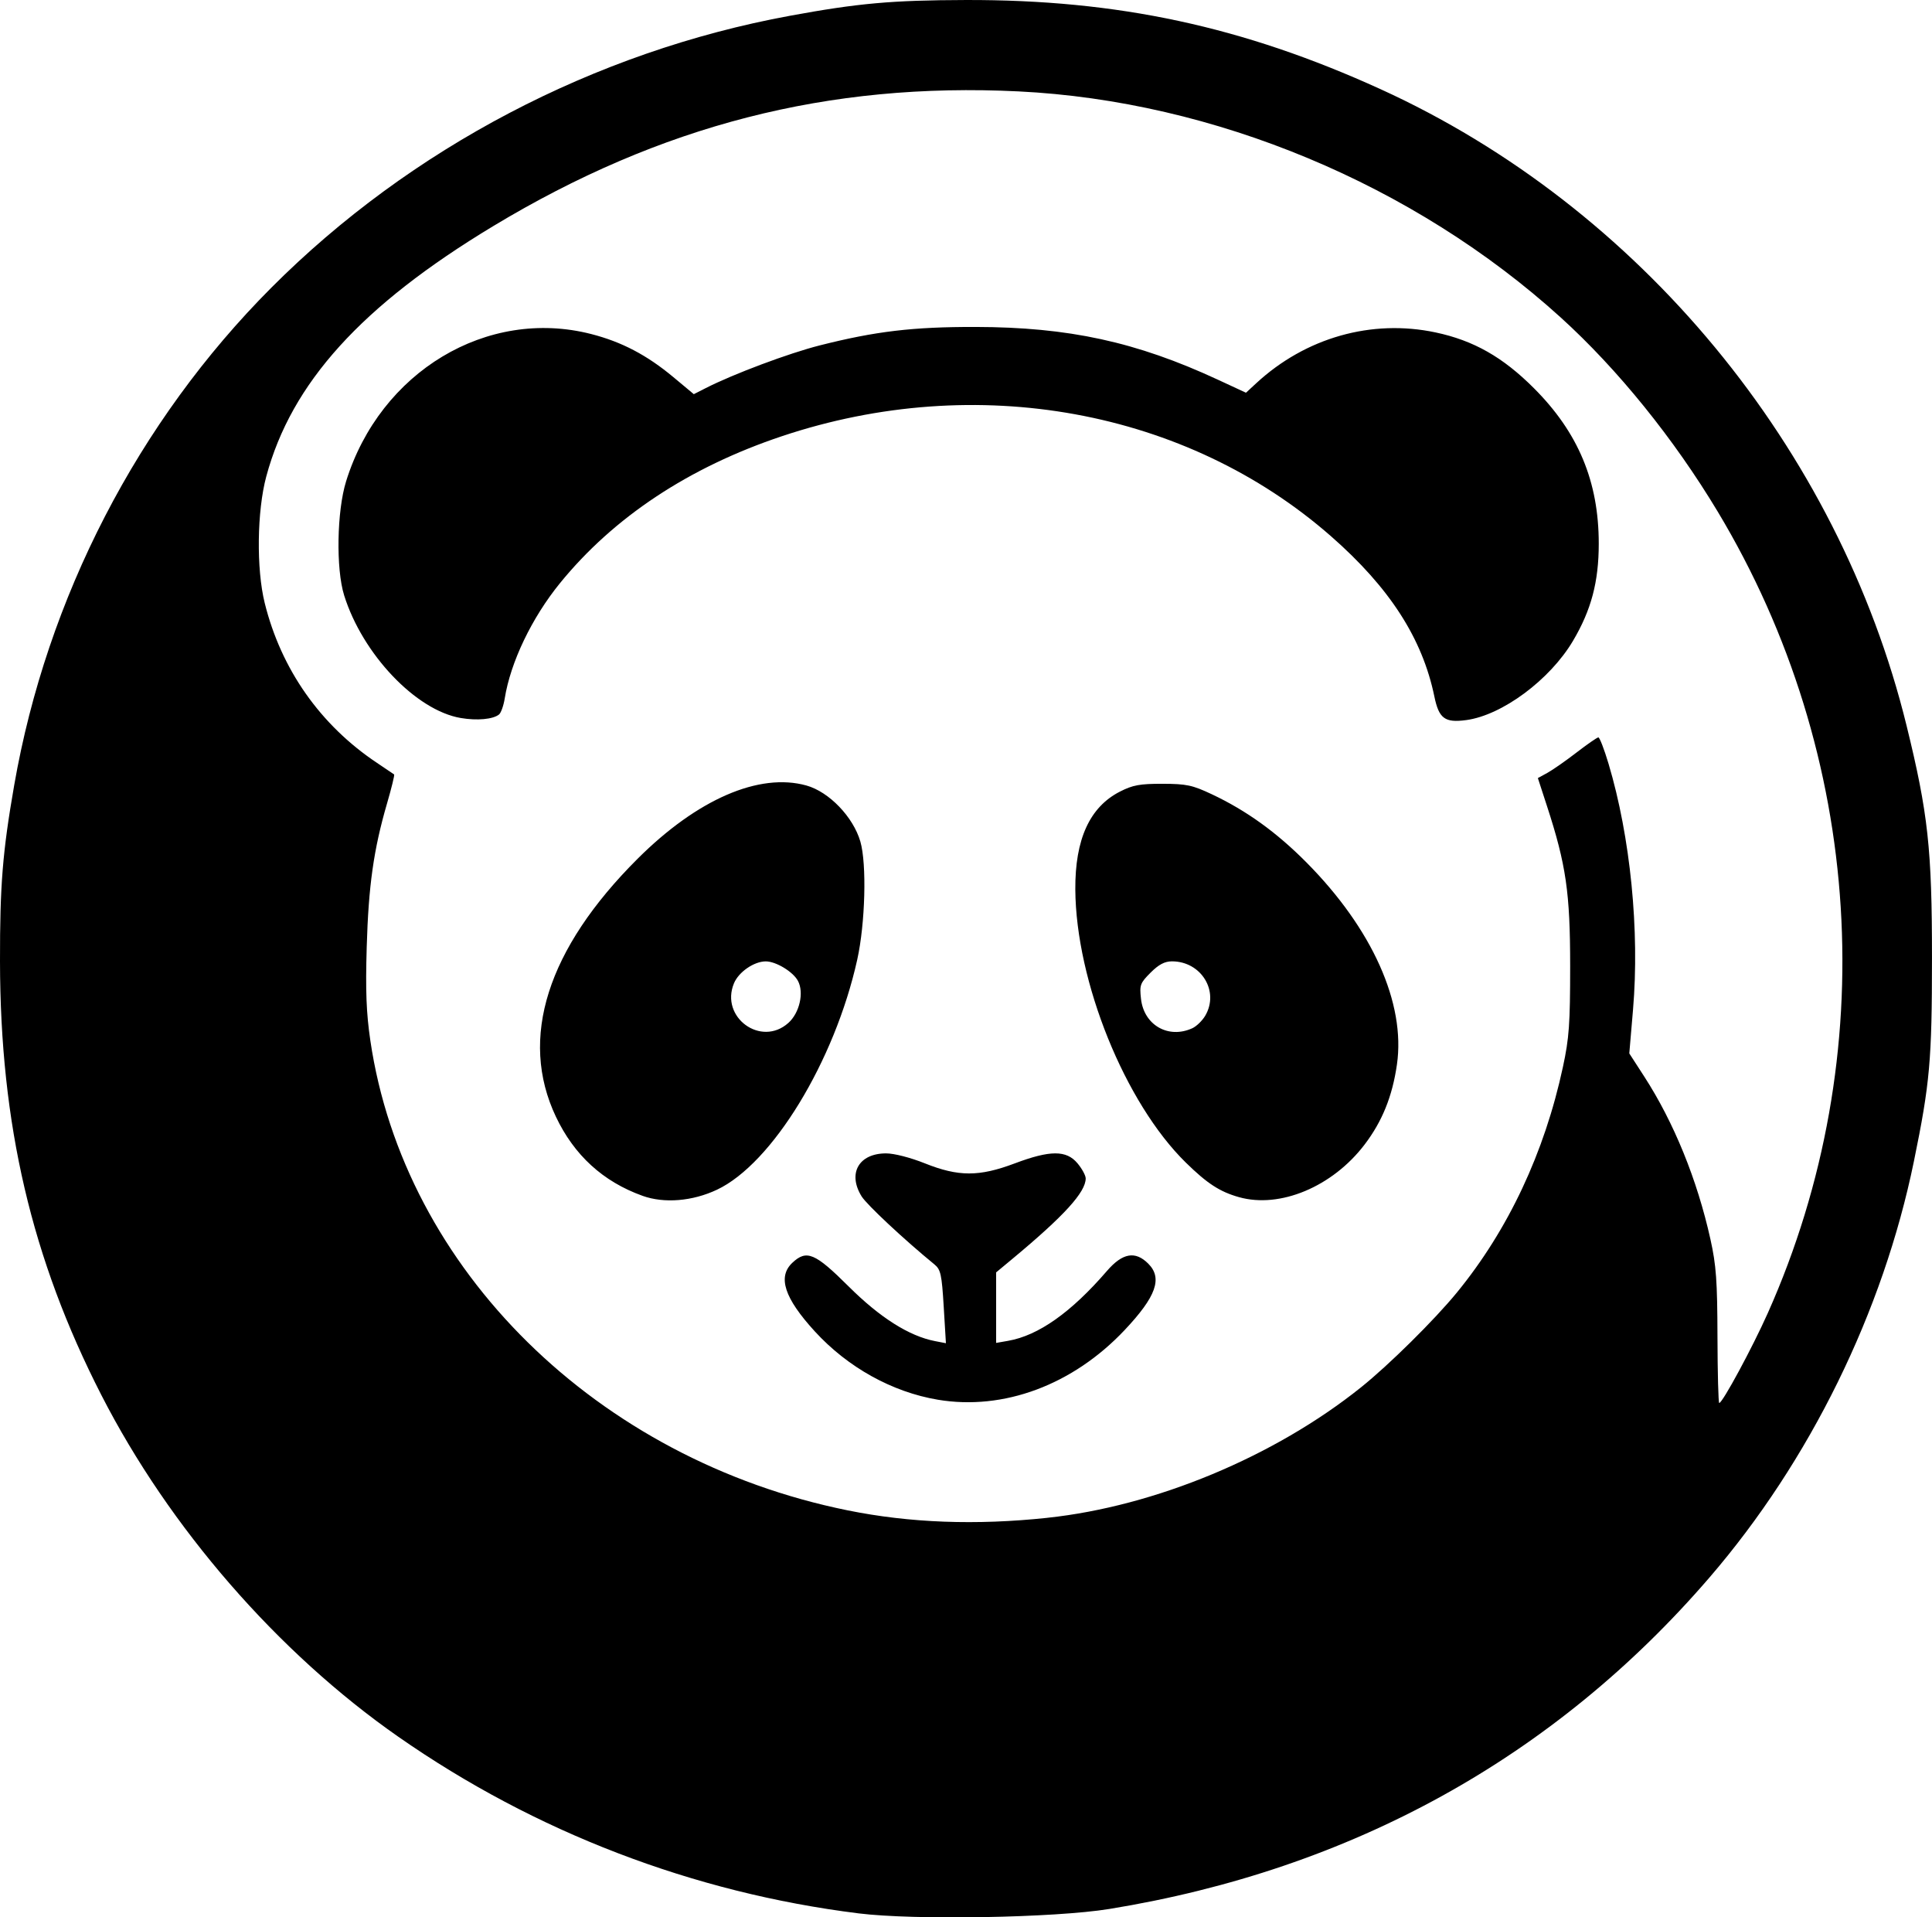 <?xml version="1.0" encoding="UTF-8" standalone="no"?>
<!-- Created with Inkscape (http://www.inkscape.org/) -->

<svg
   width="159.763mm"
   height="158.515mm"
   viewBox="0 0 159.763 158.515"
   version="1.1"
   id="svg5"
   xml:space="preserve"
   inkscape:version="1.2.2 (b0a8486541, 2022-12-01)"
   sodipodi:docname="panda.svg"
   xmlns:inkscape="http://www.inkscape.org/namespaces/inkscape"
   xmlns:sodipodi="http://sodipodi.sourceforge.net/DTD/sodipodi-0.dtd"
   xmlns="http://www.w3.org/2000/svg"
   xmlns:svg="http://www.w3.org/2000/svg"><sodipodi:namedview
     id="namedview7"
     pagecolor="#ffffff"
     bordercolor="#000000"
     borderopacity="0.25"
     inkscape:showpageshadow="2"
     inkscape:pageopacity="0.0"
     inkscape:pagecheckerboard="0"
     inkscape:deskcolor="#d1d1d1"
     inkscape:document-units="mm"
     showgrid="false"
     inkscape:zoom="1.1893044"
     inkscape:cx="314.46953"
     inkscape:cy="323.71864"
     inkscape:window-width="1676"
     inkscape:window-height="1027"
     inkscape:window-x="0"
     inkscape:window-y="0"
     inkscape:window-maximized="1"
     inkscape:current-layer="layer1" /><defs
     id="defs2" /><g
     inkscape:label="Calque 1"
     inkscape:groupmode="layer"
     id="layer1"
     transform="translate(-26.008,-92.804)"><path
       style="fill:#000000;stroke-width:0.265"
       d="m 97.005,250.989 c -13.683,-1.705 -26.752,-6.718 -38.051,-14.596 -9.968,-6.95 -18.942,-17.272 -24.567,-28.259 -5.766,-11.262 -8.36,-22.362 -8.379,-35.851 -0.009,-6.294 0.213,-9.046 1.172,-14.552 2.702,-15.512 10.24,-30.092 21.273,-41.15 11.489,-11.514 26.727,-19.503 42.863,-22.47 5.652,-1.04 8.433,-1.289 14.552,-1.306 12.576,-0.034 22.919,2.188 34.293,7.367 21.407,9.748 37.863,29.65 43.505,52.614 1.783,7.257 2.106,10.213 2.104,19.232 -0.002,8.445 -0.17,10.333 -1.496,16.801 -2.551,12.445 -8.605,24.768 -16.898,34.396 -12.814,14.877 -29.615,24.155 -49.639,27.411 -4.505,0.733 -16.133,0.936 -20.732,0.363 z M 112.616,218.286 c 8.903,-0.946 18.768,-5.047 25.929,-10.779 2.308,-1.847 6.072,-5.567 7.934,-7.84 4.247,-5.186 7.246,-11.562 8.772,-18.653 0.514,-2.387 0.598,-3.56 0.598,-8.334 0,-6.071 -0.335,-8.383 -1.917,-13.237 l -0.754,-2.313 0.782,-0.427 c 0.43,-0.235 1.513,-0.991 2.407,-1.679 0.893,-0.688 1.71,-1.254 1.814,-1.257 0.104,-0.003 0.483,0.977 0.842,2.178 1.81,6.058 2.58,13.801 2.023,20.342 l -0.307,3.607 1.233,1.906 c 2.456,3.796 4.382,8.529 5.476,13.454 0.478,2.153 0.571,3.439 0.583,8.052 0.008,3.019 0.073,5.49 0.146,5.489 0.269,-0.001 2.742,-4.58 4.017,-7.437 9.503,-21.296 7.95,-46.131 -4.141,-66.254 -3.623,-6.03 -8.269,-11.775 -12.972,-16.042 -12.132,-11.006 -28.682,-17.908 -44.847,-18.702 -15.713,-0.772 -29.601,2.79 -43.454,11.146 -10.879,6.562 -16.674,12.956 -18.754,20.693 -0.768,2.856 -0.827,7.633 -0.13,10.451 1.357,5.482 4.6,10.099 9.29,13.227 0.728,0.485 1.364,0.914 1.414,0.953 0.05,0.039 -0.215,1.121 -0.589,2.405 -1.105,3.791 -1.531,6.806 -1.678,11.859 -0.106,3.642 -0.035,5.461 0.299,7.732 2.786,18.93 18.761,34.652 39.473,38.845 5.141,1.041 10.603,1.245 16.511,0.617 z m -9.06,-9.764 c -3.775,-0.635 -7.443,-2.672 -10.164,-5.643 -2.525,-2.757 -3.1,-4.514 -1.86,-5.679 1.175,-1.104 1.873,-0.811 4.651,1.956 2.594,2.583 5.006,4.109 7.146,4.522 l 0.9,0.174 -0.182,-3.018 c -0.161,-2.673 -0.249,-3.072 -0.768,-3.497 -2.5,-2.043 -5.594,-4.934 -6.022,-5.626 -1.174,-1.9 -0.233,-3.553 2.025,-3.553 0.667,0 2.01,0.345 3.205,0.823 2.782,1.112 4.487,1.114 7.433,0.005 2.924,-1.1 4.267,-1.104 5.184,-0.014 0.377,0.448 0.684,1.013 0.684,1.257 -0.004,1.138 -1.779,3.089 -6.025,6.619 l -1.382,1.149 v 2.915 2.915 l 0.992,-0.173 c 2.508,-0.438 5.213,-2.349 8.169,-5.773 1.291,-1.495 2.344,-1.682 3.419,-0.607 1.2,1.2 0.657,2.724 -1.955,5.493 -4.278,4.534 -10.013,6.671 -15.452,5.755 z M 79.143,191.667 c -3.266,-1.171 -5.659,-3.357 -7.171,-6.552 -3.063,-6.472 -0.723,-13.85 6.759,-21.312 4.935,-4.922 10.063,-7.147 13.965,-6.058 1.87,0.522 3.866,2.595 4.458,4.633 0.537,1.846 0.406,6.774 -0.26,9.773 -1.864,8.394 -7.03,16.861 -11.602,19.013 -2.027,0.954 -4.359,1.145 -6.149,0.504 z m 12.054,-14.291 c 0.929,-0.83 1.313,-2.513 0.794,-3.482 -0.404,-0.754 -1.816,-1.609 -2.659,-1.609 -0.972,0 -2.242,0.876 -2.631,1.814 -1.164,2.81 2.241,5.292 4.495,3.277 z m 37.267,14.401 c -1.587,-0.447 -2.627,-1.123 -4.399,-2.86 -5.028,-4.93 -9.086,-14.959 -9.136,-22.576 -0.027,-4.148 1.188,-6.814 3.688,-8.091 1.062,-0.543 1.65,-0.651 3.524,-0.647 1.979,0.004 2.467,0.108 4.067,0.861 2.858,1.346 5.348,3.138 7.822,5.628 5.456,5.493 8.223,11.665 7.495,16.721 -0.379,2.63 -1.217,4.703 -2.676,6.618 -2.654,3.485 -6.994,5.301 -10.385,4.346 z m -3.866,-13.961 c 0.347,-0.158 0.828,-0.623 1.071,-1.033 1.193,-2.02 -0.321,-4.501 -2.748,-4.501 -0.601,0 -1.094,0.26 -1.767,0.933 -0.865,0.865 -0.923,1.024 -0.793,2.174 0.244,2.167 2.265,3.324 4.237,2.426 z M 64.109,152.164 c -3.704,-0.629 -8.123,-5.276 -9.643,-10.142 -0.686,-2.196 -0.604,-6.961 0.162,-9.427 2.817,-9.063 11.659,-14.377 20.26,-12.177 2.529,0.647 4.616,1.741 6.808,3.569 l 1.685,1.405 0.99,-0.504 c 2.297,-1.169 6.873,-2.883 9.418,-3.527 4.619,-1.17 7.702,-1.536 12.876,-1.527 7.707,0.013 13.304,1.23 20.052,4.36 l 2.325,1.078 0.85,-0.786 c 4.08,-3.771 9.544,-5.319 14.824,-4.2 3.145,0.666 5.562,2.036 8.134,4.609 3.676,3.676 5.365,7.727 5.364,12.859 -5.3e-4,3.15 -0.62,5.484 -2.132,8.035 -1.91,3.222 -5.857,6.149 -8.83,6.548 -1.765,0.237 -2.255,-0.126 -2.631,-1.947 -0.991,-4.804 -3.695,-8.998 -8.538,-13.244 -11.967,-10.491 -29.331,-13.657 -45.414,-8.28 -7.69,2.571 -13.917,6.694 -18.357,12.153 -2.333,2.869 -4.087,6.531 -4.568,9.537 -0.095,0.593 -0.307,1.187 -0.47,1.318 -0.497,0.399 -1.814,0.52 -3.164,0.29 z"
       id="path302" /></g></svg>
